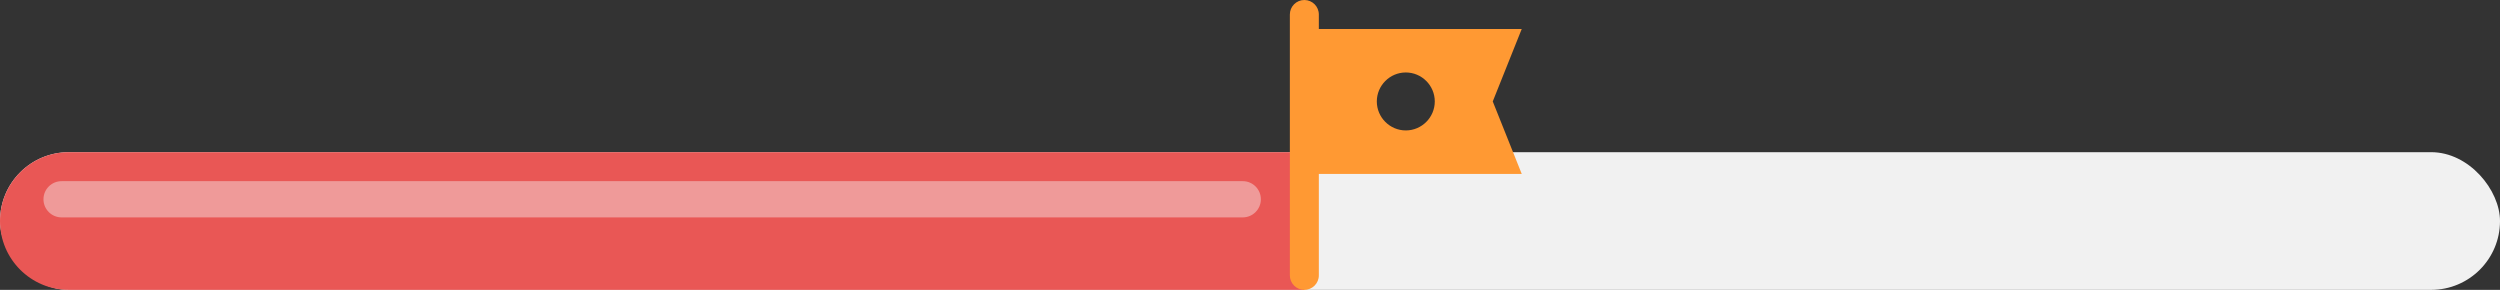 <svg width="345" height="40" viewBox="0 0 345 40" fill="none" xmlns="http://www.w3.org/2000/svg">
<rect x="0" y="0" width="345" height="40" fill="#333333" stroke="none"/>
<rect y="21" width="345" height="19" rx="9.5" fill="#F1F1F1"/>
<path d="M0 30.5C0 25.253 4.253 21 9.5 21H180V40H9.5C4.253 40 0 35.747 0 30.5Z" fill="#E95755"/>
<path d="M6 27.5C6 26.119 7.119 25 8.5 25H171.5C172.881 25 174 26.119 174 27.5C174 28.881 172.881 30 171.5 30H8.5C7.119 30 6 28.881 6 27.5Z" fill="#F3C6C6" fill-opacity="0.6"/>
<path d="M210 4H182V2C182 0.895 181.105 0 180 0C178.895 0 178 0.895 178 2V38C178 39.105 178.895 40 180 40C181.105 40 182 39.105 182 38V24H210L206 14L210 4ZM198 14C198 16.2 196.2 18 194 18C191.8 18 190 16.2 190 14C190 11.8 191.8 10 194 10C196.2 10 198 11.8 198 14Z" fill="#FF9933"/>
</svg>
